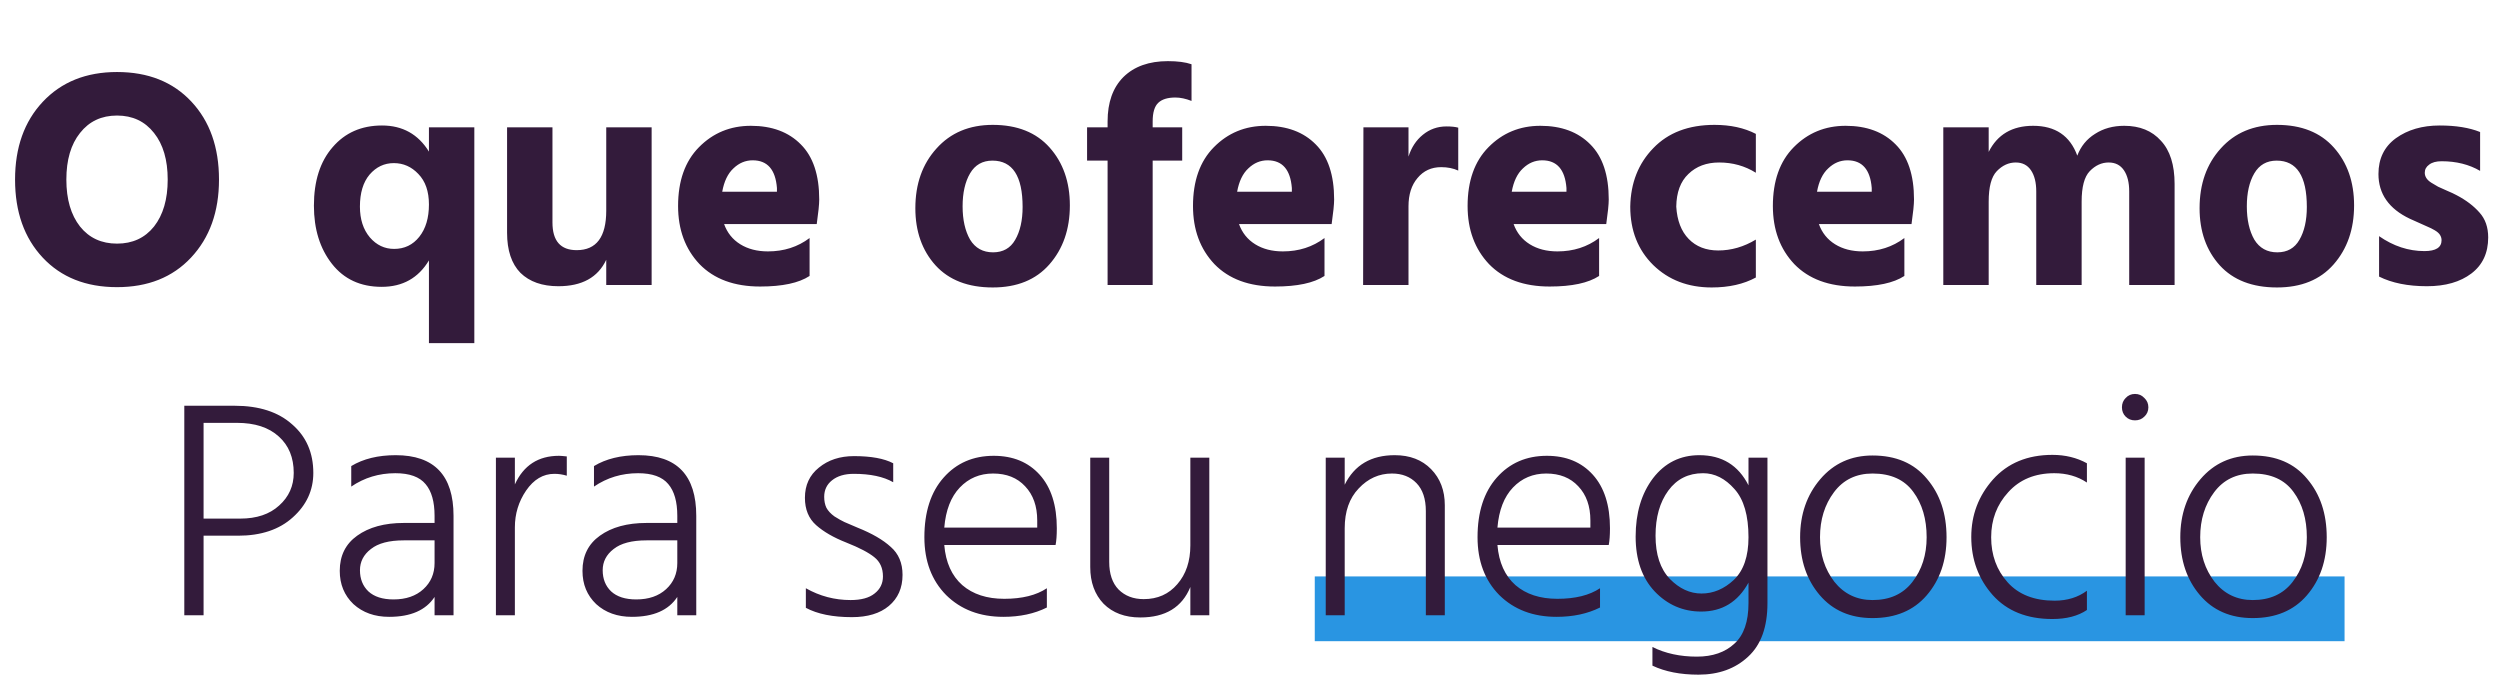 <svg width="386" height="105" viewBox="0 0 386 105" fill="none" xmlns="http://www.w3.org/2000/svg">
<path d="M203 94H362" stroke="#2995E2" stroke-width="10"/>
<path d="M33.813 27.728C33.813 32.688 32.373 36.704 29.493 39.776C26.645 42.816 22.837 44.336 18.069 44.336C13.269 44.336 9.445 42.816 6.597 39.776C3.749 36.736 2.325 32.72 2.325 27.728C2.325 22.768 3.749 18.768 6.597 15.728C9.477 12.656 13.301 11.12 18.069 11.12C22.869 11.12 26.693 12.64 29.541 15.68C32.389 18.72 33.813 22.736 33.813 27.728ZM12.357 20.528C10.949 22.288 10.245 24.688 10.245 27.728C10.245 30.768 10.949 33.184 12.357 34.976C13.765 36.736 15.669 37.616 18.069 37.616C20.469 37.616 22.373 36.736 23.781 34.976C25.189 33.184 25.893 30.768 25.893 27.728C25.893 24.688 25.189 22.288 23.781 20.528C22.373 18.736 20.469 17.84 18.069 17.84C15.669 17.84 13.765 18.736 12.357 20.528ZM55.572 31.904C55.572 33.856 56.084 35.44 57.108 36.656C58.132 37.84 59.38 38.432 60.852 38.432C62.452 38.432 63.748 37.808 64.74 36.56C65.732 35.312 66.228 33.648 66.228 31.568C66.228 29.552 65.684 27.984 64.596 26.864C63.54 25.744 62.276 25.184 60.804 25.184C59.332 25.184 58.084 25.776 57.06 26.96C56.068 28.144 55.572 29.792 55.572 31.904ZM73.236 52.976H66.228V40.208C64.596 42.928 62.164 44.288 58.932 44.288C55.668 44.288 53.108 43.104 51.252 40.736C49.396 38.368 48.468 35.376 48.468 31.76C48.468 27.952 49.428 24.944 51.348 22.736C53.268 20.496 55.812 19.376 58.98 19.376C62.148 19.376 64.564 20.72 66.228 23.408V19.664H73.236V52.976ZM100.612 44H93.604V40.112C92.324 42.832 89.86 44.192 86.212 44.192C83.716 44.192 81.764 43.504 80.356 42.128C78.98 40.72 78.292 38.656 78.292 35.936V19.664H85.3V34.352C85.3 37.2 86.548 38.624 89.044 38.624C92.084 38.624 93.604 36.592 93.604 32.528V19.664H100.612V44ZM125 42.608C123.336 43.696 120.792 44.24 117.368 44.24C113.368 44.24 110.248 43.088 108.008 40.784C105.8 38.448 104.696 35.456 104.696 31.808C104.696 27.936 105.768 24.912 107.912 22.736C110.088 20.528 112.76 19.424 115.928 19.424C119.192 19.424 121.768 20.384 123.656 22.304C125.544 24.192 126.488 27.024 126.488 30.8C126.488 31.536 126.36 32.8 126.104 34.592H111.8C112.28 35.936 113.112 36.976 114.296 37.712C115.48 38.448 116.904 38.816 118.568 38.816C121.032 38.816 123.176 38.128 125 36.752V42.608ZM116.216 24.752C115.096 24.752 114.104 25.168 113.24 26C112.376 26.8 111.8 28 111.512 29.6H119.96V29.024C119.736 26.176 118.488 24.752 116.216 24.752ZM165.186 31.712C165.186 35.392 164.13 38.432 162.018 40.832C159.938 43.2 157.026 44.384 153.282 44.384C149.474 44.384 146.53 43.248 144.45 40.976C142.37 38.672 141.33 35.728 141.33 32.144C141.33 28.4 142.418 25.328 144.594 22.928C146.77 20.496 149.666 19.28 153.282 19.28C157.058 19.28 159.986 20.448 162.066 22.784C164.146 25.12 165.186 28.096 165.186 31.712ZM149.778 26.768C149.01 28.08 148.626 29.776 148.626 31.856C148.626 33.936 149.01 35.648 149.778 36.992C150.578 38.304 151.762 38.96 153.33 38.96C154.866 38.96 156.002 38.32 156.738 37.04C157.506 35.728 157.89 34.032 157.89 31.952C157.89 27.184 156.338 24.8 153.234 24.8C151.698 24.8 150.546 25.456 149.778 26.768ZM182.532 24.8H177.972V44H171.012V24.8H167.844V19.664H171.012V18.752C171.012 15.808 171.828 13.52 173.46 11.888C175.124 10.256 177.412 9.44 180.324 9.44C181.828 9.44 183.044 9.6 183.972 9.92V15.584C183.076 15.232 182.244 15.056 181.476 15.056C180.292 15.056 179.412 15.328 178.836 15.872C178.26 16.416 177.972 17.376 177.972 18.752V19.664H182.532V24.8ZM204.502 42.608C202.838 43.696 200.294 44.24 196.87 44.24C192.87 44.24 189.75 43.088 187.51 40.784C185.302 38.448 184.198 35.456 184.198 31.808C184.198 27.936 185.27 24.912 187.414 22.736C189.59 20.528 192.262 19.424 195.43 19.424C198.694 19.424 201.27 20.384 203.158 22.304C205.046 24.192 205.99 27.024 205.99 30.8C205.99 31.536 205.862 32.8 205.606 34.592H191.302C191.782 35.936 192.614 36.976 193.798 37.712C194.982 38.448 196.406 38.816 198.07 38.816C200.534 38.816 202.678 38.128 204.502 36.752V42.608ZM195.718 24.752C194.598 24.752 193.606 25.168 192.742 26C191.878 26.8 191.302 28 191.014 29.6H199.462V29.024C199.238 26.176 197.99 24.752 195.718 24.752ZM217.472 44H210.464L210.512 19.664H217.472V24.176C217.92 22.768 218.656 21.648 219.68 20.816C220.736 19.952 221.952 19.52 223.328 19.52C224.096 19.52 224.704 19.584 225.152 19.712V26.336C224.384 25.984 223.504 25.808 222.512 25.808C221.008 25.808 219.792 26.368 218.864 27.488C217.936 28.576 217.472 30.032 217.472 31.856V44ZM246.901 42.608C245.237 43.696 242.693 44.24 239.269 44.24C235.269 44.24 232.149 43.088 229.909 40.784C227.701 38.448 226.597 35.456 226.597 31.808C226.597 27.936 227.669 24.912 229.813 22.736C231.989 20.528 234.661 19.424 237.829 19.424C241.093 19.424 243.669 20.384 245.557 22.304C247.445 24.192 248.389 27.024 248.389 30.8C248.389 31.536 248.261 32.8 248.005 34.592H233.701C234.181 35.936 235.013 36.976 236.197 37.712C237.381 38.448 238.805 38.816 240.469 38.816C242.933 38.816 245.077 38.128 246.901 36.752V42.608ZM238.117 24.752C236.997 24.752 236.005 25.168 235.141 26C234.277 26.8 233.701 28 233.413 29.6H241.861V29.024C241.637 26.176 240.389 24.752 238.117 24.752ZM271.103 42.848C269.215 43.872 266.943 44.384 264.287 44.384C260.639 44.384 257.631 43.232 255.263 40.928C252.895 38.592 251.711 35.584 251.711 31.904C251.775 28.256 252.959 25.248 255.263 22.88C257.567 20.48 260.719 19.28 264.719 19.28C267.183 19.28 269.311 19.744 271.103 20.672V26.672C269.407 25.616 267.519 25.088 265.439 25.088C263.487 25.088 261.903 25.68 260.687 26.864C259.471 28.016 258.847 29.696 258.815 31.904C258.943 34.048 259.583 35.712 260.735 36.896C261.887 38.08 263.407 38.672 265.295 38.672C267.311 38.672 269.247 38.112 271.103 36.992V42.848ZM294.035 42.608C292.371 43.696 289.827 44.24 286.403 44.24C282.403 44.24 279.283 43.088 277.043 40.784C274.835 38.448 273.731 35.456 273.731 31.808C273.731 27.936 274.803 24.912 276.947 22.736C279.123 20.528 281.795 19.424 284.963 19.424C288.227 19.424 290.803 20.384 292.691 22.304C294.579 24.192 295.523 27.024 295.523 30.8C295.523 31.536 295.395 32.8 295.139 34.592H280.835C281.315 35.936 282.147 36.976 283.331 37.712C284.515 38.448 285.939 38.816 287.603 38.816C290.067 38.816 292.211 38.128 294.035 36.752V42.608ZM285.251 24.752C284.131 24.752 283.139 25.168 282.275 26C281.411 26.8 280.835 28 280.547 29.6H288.995V29.024C288.771 26.176 287.523 24.752 285.251 24.752ZM335.757 44H328.749V29.552C328.749 28.176 328.477 27.088 327.933 26.288C327.389 25.488 326.605 25.088 325.581 25.088C324.493 25.088 323.517 25.536 322.653 26.432C321.821 27.296 321.405 28.864 321.405 31.136V44H314.397V29.552C314.397 28.176 314.125 27.088 313.581 26.288C313.037 25.488 312.253 25.088 311.229 25.088C310.141 25.088 309.165 25.536 308.301 26.432C307.469 27.296 307.053 28.864 307.053 31.136V44H300.045V19.664H307.053V23.456C308.397 20.768 310.685 19.424 313.917 19.424C317.341 19.424 319.613 20.96 320.733 24.032C321.277 22.592 322.189 21.472 323.469 20.672C324.749 19.84 326.253 19.424 327.981 19.424C330.381 19.424 332.269 20.192 333.645 21.728C335.053 23.232 335.757 25.456 335.757 28.4V44ZM363.471 31.712C363.471 35.392 362.415 38.432 360.303 40.832C358.223 43.2 355.311 44.384 351.567 44.384C347.759 44.384 344.815 43.248 342.735 40.976C340.655 38.672 339.615 35.728 339.615 32.144C339.615 28.4 340.703 25.328 342.879 22.928C345.055 20.496 347.951 19.28 351.567 19.28C355.343 19.28 358.271 20.448 360.351 22.784C362.431 25.12 363.471 28.096 363.471 31.712ZM348.063 26.768C347.295 28.08 346.911 29.776 346.911 31.856C346.911 33.936 347.295 35.648 348.063 36.992C348.863 38.304 350.047 38.96 351.615 38.96C353.151 38.96 354.287 38.32 355.023 37.04C355.791 35.728 356.175 34.032 356.175 31.952C356.175 27.184 354.623 24.8 351.519 24.8C349.983 24.8 348.831 25.456 348.063 26.768ZM384.177 36.656C384.177 39.056 383.313 40.912 381.585 42.224C379.857 43.536 377.569 44.192 374.721 44.192C371.777 44.192 369.313 43.696 367.329 42.704V36.464C369.537 38 371.873 38.768 374.337 38.768C376.097 38.768 376.977 38.208 376.977 37.088C376.977 36.8 376.897 36.528 376.737 36.272C376.577 36.016 376.305 35.776 375.921 35.552C375.537 35.328 375.185 35.152 374.865 35.024C374.545 34.864 374.081 34.656 373.473 34.4C372.865 34.144 372.401 33.936 372.081 33.776C368.849 32.24 367.233 29.936 367.233 26.864C367.233 24.496 368.129 22.656 369.921 21.344C371.745 20.032 374.001 19.376 376.689 19.376C379.185 19.376 381.265 19.712 382.929 20.384V26.384C381.233 25.392 379.249 24.896 376.977 24.896C376.145 24.896 375.505 25.072 375.057 25.424C374.609 25.744 374.385 26.16 374.385 26.672C374.385 26.96 374.465 27.232 374.625 27.488C374.785 27.744 375.041 27.984 375.393 28.208C375.777 28.432 376.129 28.64 376.449 28.832C376.801 28.992 377.265 29.2 377.841 29.456C378.449 29.712 378.929 29.936 379.281 30.128C380.753 30.896 381.937 31.792 382.833 32.816C383.729 33.808 384.177 35.088 384.177 36.656ZM36.76 82.712H31.432V95H28.456V62.648H36.232C40.008 62.648 42.968 63.608 45.112 65.528C47.288 67.416 48.376 69.912 48.376 73.016C48.376 75.704 47.32 77.992 45.208 79.88C43.128 81.768 40.312 82.712 36.76 82.712ZM36.568 65.288H31.432V80.072H37.096C39.624 80.072 41.624 79.4 43.096 78.056C44.6 76.712 45.352 75.032 45.352 73.016C45.352 70.648 44.584 68.776 43.048 67.4C41.512 65.992 39.352 65.288 36.568 65.288ZM60.761 92.552C62.681 92.552 64.218 92.024 65.37 90.968C66.522 89.912 67.097 88.568 67.097 86.936V83.432H62.346C60.074 83.432 58.377 83.88 57.258 84.776C56.138 85.64 55.578 86.728 55.578 88.04C55.578 89.384 56.01 90.472 56.873 91.304C57.77 92.136 59.066 92.552 60.761 92.552ZM67.097 92.168C65.754 94.216 63.417 95.24 60.09 95.24C57.849 95.24 56.01 94.584 54.569 93.272C53.161 91.928 52.458 90.216 52.458 88.136C52.458 85.8 53.353 83.992 55.145 82.712C56.969 81.4 59.37 80.744 62.346 80.744H67.097V79.64C67.097 77.464 66.633 75.832 65.706 74.744C64.778 73.624 63.225 73.064 61.05 73.064C58.522 73.064 56.249 73.752 54.233 75.128V71.96C56.09 70.84 58.377 70.28 61.097 70.28C67.049 70.28 70.025 73.4 70.025 79.64V95H67.097V92.168ZM79.497 95H76.569V70.664H79.497V74.792C80.841 71.848 83.113 70.376 86.313 70.376C86.537 70.376 86.937 70.408 87.513 70.472V73.448C86.873 73.256 86.233 73.16 85.593 73.16C83.865 73.16 82.409 74.024 81.225 75.752C80.073 77.448 79.497 79.336 79.497 81.416V95ZM98.239 92.552C100.159 92.552 101.695 92.024 102.847 90.968C103.999 89.912 104.575 88.568 104.575 86.936V83.432H99.823C97.551 83.432 95.855 83.88 94.735 84.776C93.615 85.64 93.055 86.728 93.055 88.04C93.055 89.384 93.487 90.472 94.351 91.304C95.247 92.136 96.543 92.552 98.239 92.552ZM104.575 92.168C103.231 94.216 100.895 95.24 97.567 95.24C95.327 95.24 93.487 94.584 92.047 93.272C90.639 91.928 89.935 90.216 89.935 88.136C89.935 85.8 90.831 83.992 92.623 82.712C94.447 81.4 96.847 80.744 99.823 80.744H104.575V79.64C104.575 77.464 104.111 75.832 103.183 74.744C102.255 73.624 100.703 73.064 98.527 73.064C95.999 73.064 93.727 73.752 91.711 75.128V71.96C93.567 70.84 95.855 70.28 98.575 70.28C104.527 70.28 107.503 73.4 107.503 79.64V95H104.575V92.168ZM139.352 88.76C139.352 90.776 138.648 92.376 137.24 93.56C135.864 94.712 133.96 95.288 131.528 95.288C128.584 95.288 126.216 94.808 124.424 93.848V90.824C126.568 92.04 128.872 92.648 131.336 92.648C132.968 92.648 134.2 92.312 135.032 91.64C135.896 90.968 136.328 90.088 136.328 89C136.328 87.72 135.88 86.728 134.984 86.024C134.12 85.32 132.68 84.568 130.664 83.768C128.712 83 127.16 82.104 126.008 81.08C124.856 80.056 124.28 78.648 124.28 76.856C124.28 74.904 125 73.352 126.44 72.2C127.88 71.016 129.688 70.424 131.864 70.424C134.488 70.424 136.504 70.792 137.912 71.528V74.456C136.408 73.592 134.376 73.16 131.816 73.16C130.408 73.16 129.288 73.496 128.456 74.168C127.656 74.808 127.256 75.656 127.256 76.712C127.256 77.352 127.368 77.912 127.592 78.392C127.848 78.872 128.264 79.32 128.84 79.736C129.448 80.12 129.96 80.408 130.376 80.6C130.792 80.792 131.464 81.08 132.392 81.464C134.632 82.36 136.344 83.352 137.528 84.44C138.744 85.496 139.352 86.936 139.352 88.76ZM161.636 93.8C159.716 94.76 157.476 95.24 154.916 95.24C151.3 95.24 148.356 94.12 146.084 91.88C143.844 89.608 142.724 86.632 142.724 82.952C142.724 79.048 143.716 75.976 145.7 73.736C147.684 71.496 150.26 70.376 153.428 70.376C156.404 70.376 158.772 71.352 160.532 73.304C162.292 75.256 163.172 78.008 163.172 81.56C163.172 82.648 163.108 83.512 162.98 84.152H145.796C146.02 86.84 146.948 88.904 148.58 90.344C150.212 91.752 152.372 92.456 155.06 92.456C157.812 92.456 160.004 91.912 161.636 90.824V93.8ZM153.332 73.112C151.284 73.112 149.572 73.832 148.196 75.272C146.82 76.712 146.02 78.776 145.796 81.464H160.148V80.36C160.148 78.152 159.524 76.392 158.276 75.08C157.06 73.768 155.412 73.112 153.332 73.112ZM186.718 95H183.79V90.632C182.51 93.768 179.934 95.336 176.062 95.336C173.694 95.336 171.806 94.632 170.398 93.224C169.022 91.784 168.334 89.896 168.334 87.56V70.664H171.262V86.744C171.262 88.6 171.742 90.024 172.702 91.016C173.694 92.008 174.99 92.504 176.59 92.504C178.734 92.504 180.462 91.736 181.774 90.2C183.118 88.664 183.79 86.664 183.79 84.2V70.664H186.718V95ZM223.078 95H220.15V78.92C220.15 77.032 219.67 75.592 218.71 74.6C217.75 73.608 216.486 73.112 214.918 73.112C212.934 73.112 211.222 73.88 209.782 75.416C208.342 76.92 207.622 78.968 207.622 81.56V95H204.694V70.664H207.622V74.84C209.126 71.8 211.702 70.28 215.35 70.28C217.686 70.28 219.558 71 220.966 72.44C222.374 73.88 223.078 75.736 223.078 78.008V95ZM247.044 93.8C245.124 94.76 242.884 95.24 240.324 95.24C236.708 95.24 233.764 94.12 231.492 91.88C229.252 89.608 228.132 86.632 228.132 82.952C228.132 79.048 229.124 75.976 231.108 73.736C233.092 71.496 235.668 70.376 238.836 70.376C241.812 70.376 244.18 71.352 245.94 73.304C247.7 75.256 248.58 78.008 248.58 81.56C248.58 82.648 248.516 83.512 248.388 84.152H231.204C231.428 86.84 232.356 88.904 233.988 90.344C235.62 91.752 237.78 92.456 240.468 92.456C243.22 92.456 245.412 91.912 247.044 90.824V93.8ZM238.74 73.112C236.692 73.112 234.98 73.832 233.604 75.272C232.228 76.712 231.428 78.776 231.204 81.464H245.556V80.36C245.556 78.152 244.932 76.392 243.684 75.08C242.468 73.768 240.82 73.112 238.74 73.112ZM272.895 93.128C272.895 96.808 271.903 99.56 269.919 101.384C267.935 103.24 265.375 104.168 262.239 104.168C259.455 104.168 257.087 103.704 255.135 102.776V99.896C257.119 100.888 259.407 101.384 261.999 101.384C264.431 101.384 266.367 100.712 267.807 99.368C269.247 98.056 269.967 95.976 269.967 93.128V89.96C268.335 92.936 265.903 94.424 262.671 94.424C259.855 94.424 257.455 93.384 255.471 91.304C253.519 89.224 252.543 86.408 252.543 82.856C252.543 79.208 253.439 76.2 255.231 73.832C257.055 71.464 259.439 70.28 262.383 70.28C265.871 70.28 268.399 71.832 269.967 74.936V70.664H272.895V93.128ZM255.615 82.712C255.615 85.624 256.351 87.848 257.823 89.384C259.295 90.888 260.927 91.64 262.719 91.64C264.543 91.64 266.207 90.936 267.711 89.528C269.215 88.088 269.967 85.896 269.967 82.952C269.967 79.592 269.247 77.112 267.807 75.512C266.367 73.88 264.751 73.064 262.959 73.064C260.687 73.064 258.895 73.96 257.583 75.752C256.271 77.544 255.615 79.864 255.615 82.712ZM300.546 82.952C300.546 86.568 299.522 89.56 297.474 91.928C295.458 94.264 292.674 95.432 289.122 95.432C285.698 95.432 282.978 94.248 280.962 91.88C278.946 89.512 277.938 86.536 277.938 82.952C277.938 79.4 278.978 76.408 281.058 73.976C283.138 71.544 285.826 70.328 289.122 70.328C292.738 70.328 295.538 71.528 297.522 73.928C299.538 76.296 300.546 79.304 300.546 82.952ZM281.01 82.952C281.01 85.608 281.746 87.896 283.218 89.816C284.722 91.704 286.69 92.648 289.122 92.648C291.778 92.648 293.826 91.72 295.266 89.864C296.738 87.976 297.474 85.672 297.474 82.952C297.474 80.136 296.786 77.8 295.41 75.944C294.034 74.056 291.938 73.112 289.122 73.112C286.594 73.112 284.61 74.072 283.17 75.992C281.73 77.912 281.01 80.232 281.01 82.952ZM322.22 94.184C320.844 95.112 319.068 95.576 316.892 95.576C312.956 95.576 309.884 94.344 307.676 91.88C305.468 89.384 304.364 86.392 304.364 82.904C304.364 79.512 305.484 76.552 307.724 74.024C309.996 71.496 313.052 70.232 316.892 70.232C318.876 70.232 320.652 70.664 322.22 71.528V74.504C320.78 73.544 319.1 73.064 317.18 73.064C314.204 73.064 311.836 74.04 310.076 75.992C308.316 77.912 307.436 80.232 307.436 82.952C307.436 85.704 308.284 88.024 309.98 89.912C311.676 91.8 314.092 92.744 317.228 92.744C319.18 92.744 320.844 92.232 322.22 91.208V94.184ZM331.132 95H328.204V70.664H331.132V95ZM331.084 61.448C331.5 61.832 331.708 62.312 331.708 62.888C331.708 63.464 331.5 63.944 331.084 64.328C330.7 64.712 330.22 64.904 329.644 64.904C329.068 64.904 328.588 64.712 328.204 64.328C327.82 63.944 327.628 63.464 327.628 62.888C327.628 62.312 327.82 61.832 328.204 61.448C328.588 61.032 329.068 60.824 329.644 60.824C330.22 60.824 330.7 61.032 331.084 61.448ZM359.246 82.952C359.246 86.568 358.222 89.56 356.174 91.928C354.158 94.264 351.374 95.432 347.822 95.432C344.398 95.432 341.678 94.248 339.662 91.88C337.646 89.512 336.638 86.536 336.638 82.952C336.638 79.4 337.678 76.408 339.758 73.976C341.838 71.544 344.526 70.328 347.822 70.328C351.438 70.328 354.238 71.528 356.222 73.928C358.238 76.296 359.246 79.304 359.246 82.952ZM339.71 82.952C339.71 85.608 340.446 87.896 341.918 89.816C343.422 91.704 345.39 92.648 347.822 92.648C350.478 92.648 352.526 91.72 353.966 89.864C355.438 87.976 356.174 85.672 356.174 82.952C356.174 80.136 355.486 77.8 354.11 75.944C352.734 74.056 350.638 73.112 347.822 73.112C345.294 73.112 343.31 74.072 341.87 75.992C340.43 77.912 339.71 80.232 339.71 82.952Z" fill="#331B3B"/>
</svg>
